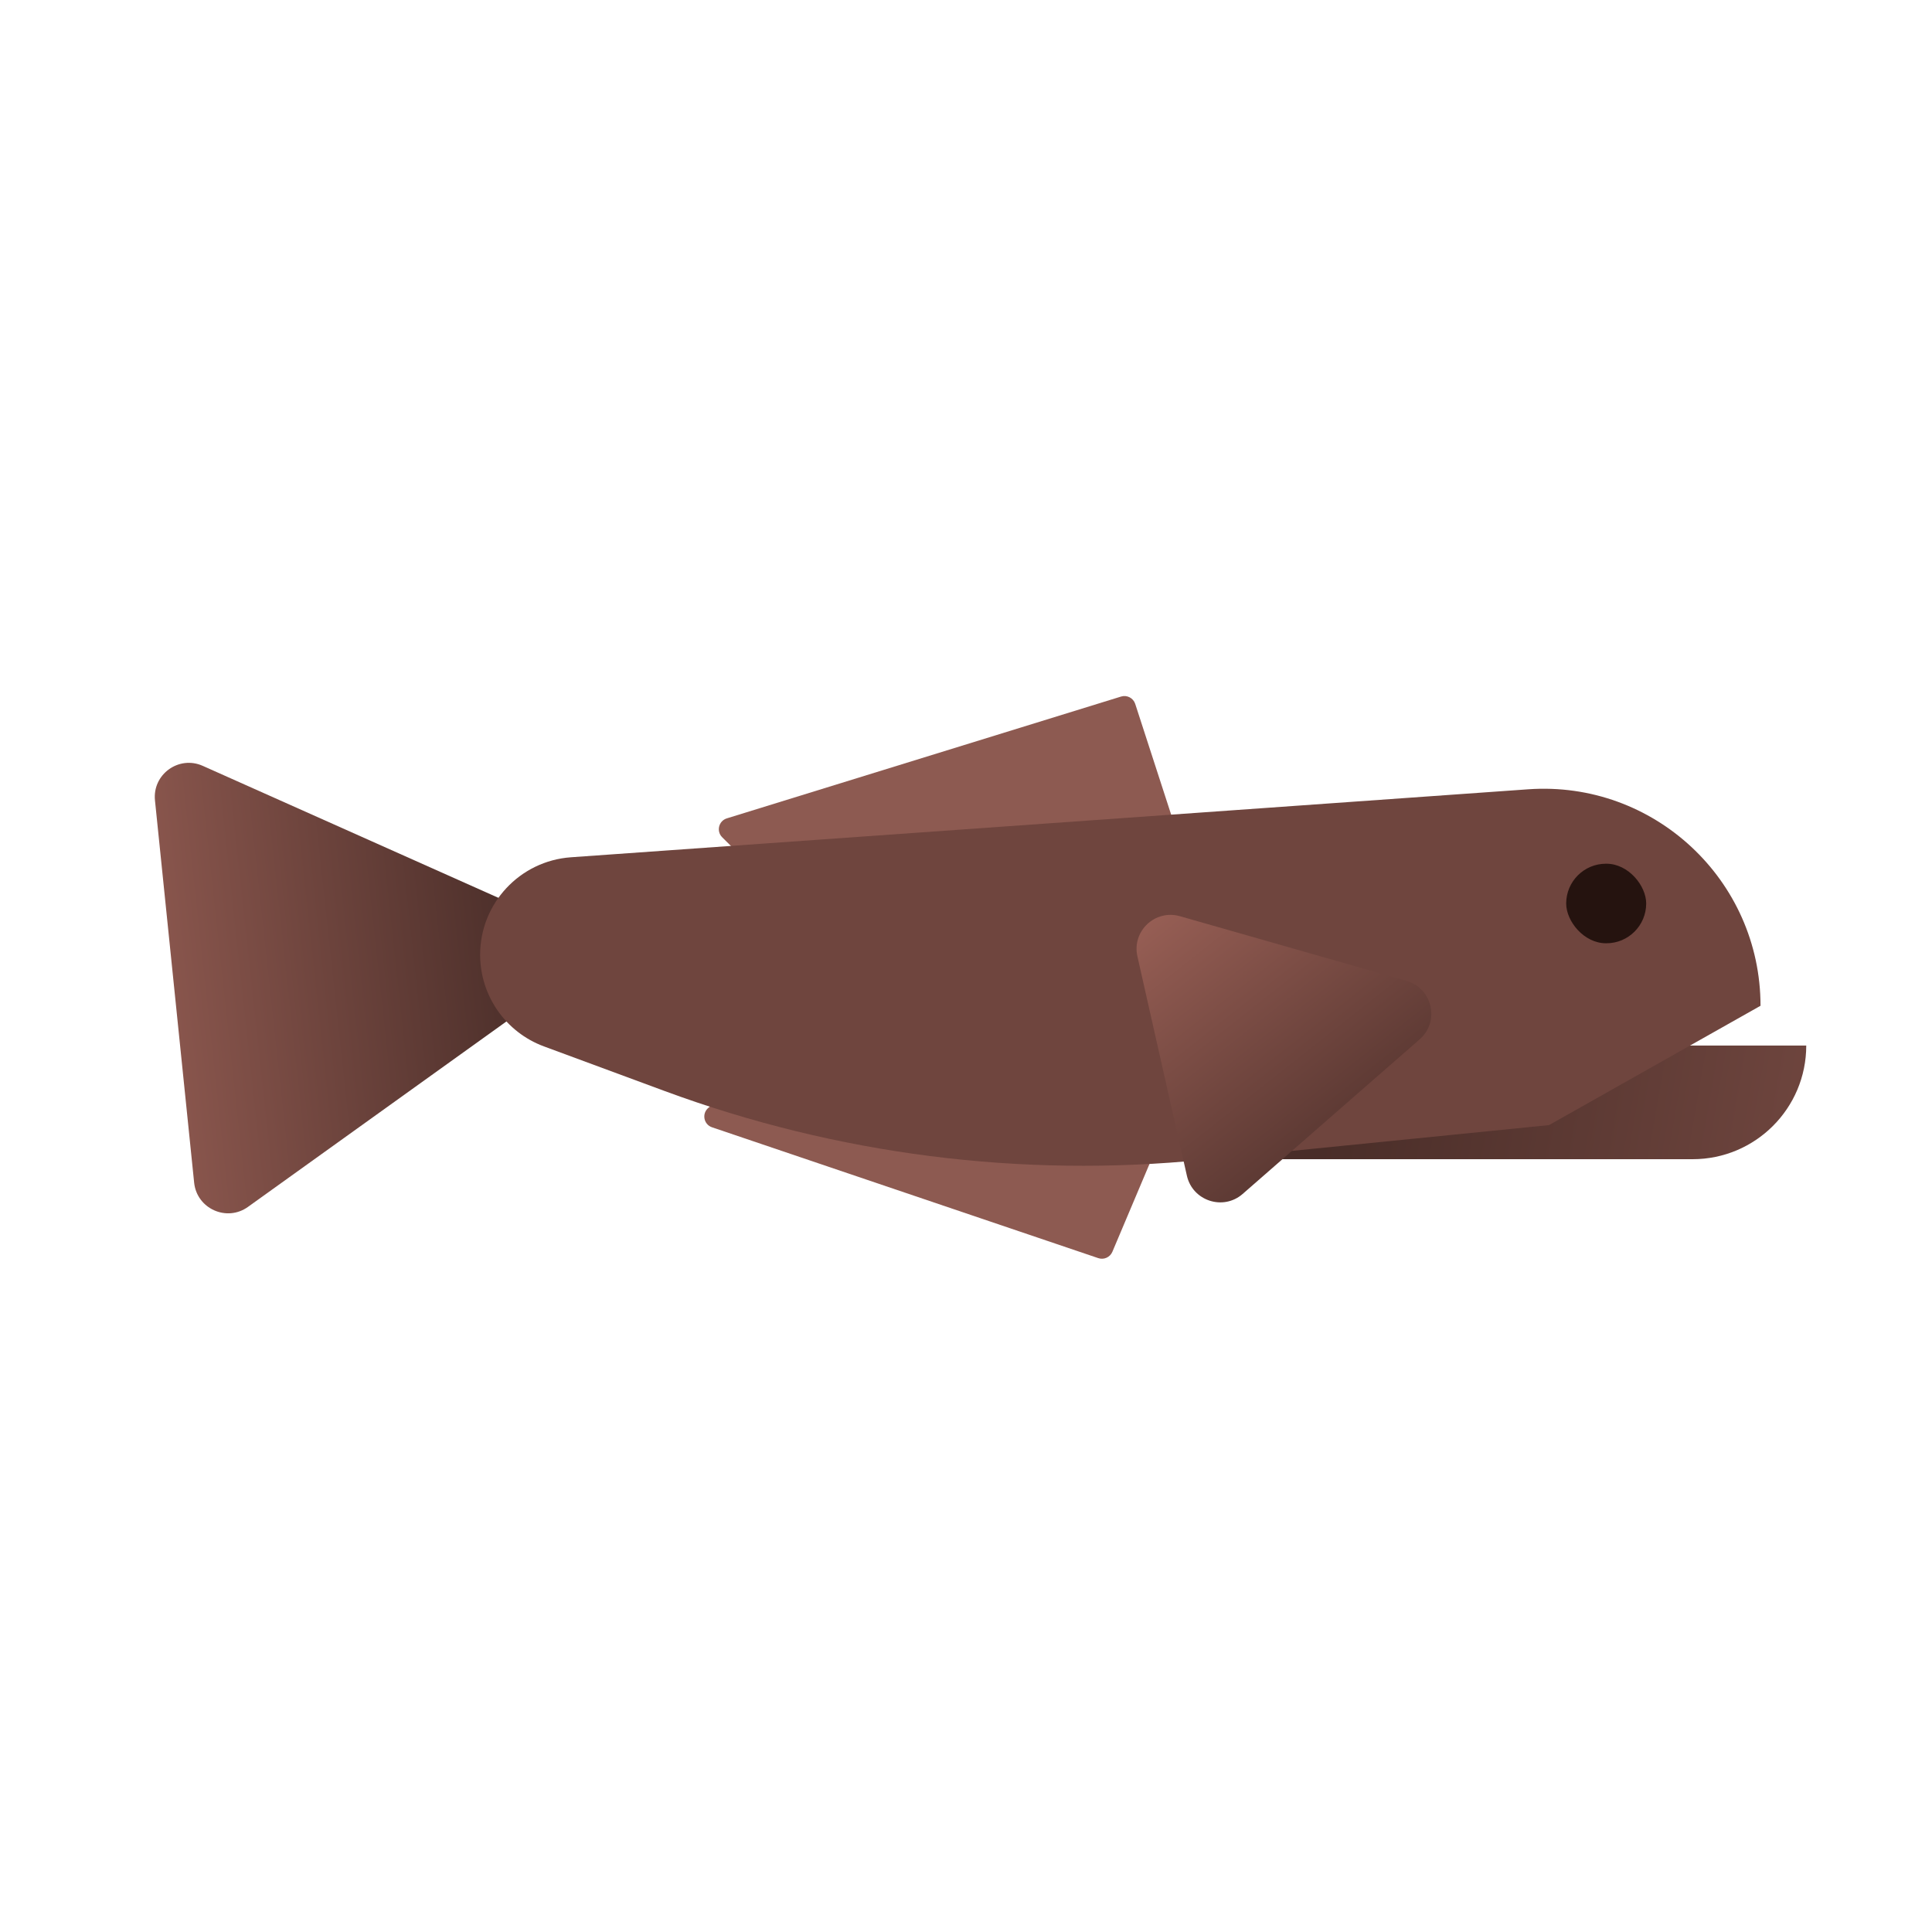 <svg width="170" height="170" viewBox="0 0 170 170" fill="none" xmlns="http://www.w3.org/2000/svg">
<path d="M48.863 81.237C50.979 82.182 51.274 85.064 49.393 86.414L21.819 106.197C19.946 107.541 17.318 106.356 17.083 104.062L13.636 70.43C13.401 68.136 15.735 66.448 17.841 67.389L48.863 81.237Z" fill="url(#paint0_linear_114_5)"/>
<path d="M92.544 92H158.935V92C158.935 97.523 154.458 102 148.935 102H92.544V92Z" fill="url(#paint1_linear_114_5)"/>
<path d="M63.547 73.673C63.012 73.141 63.236 72.231 63.957 72.009L98.644 61.291C99.166 61.13 99.721 61.418 99.89 61.938L104.191 75.191C104.4 75.837 103.919 76.5 103.24 76.5H66.803C66.539 76.5 66.285 76.395 66.098 76.209L63.547 73.673Z" fill="#8D5A51"/>
<path d="M62.348 97.466C61.732 97.96 61.905 98.939 62.652 99.192L96.638 110.705C97.134 110.873 97.676 110.63 97.88 110.147L102.757 98.608C103.027 97.97 102.582 97.258 101.891 97.221L65.526 95.24C65.279 95.226 65.037 95.304 64.845 95.459L62.348 97.466Z" fill="#8D5A51"/>
<path d="M42.248 84.01C42.248 79.498 45.737 75.752 50.239 75.433L134.463 69.452C145.514 68.667 154.911 77.421 154.911 88.5V88.5L136.302 99L105.915 102.048C89.836 103.662 73.601 101.588 58.444 95.986L47.867 92.076C44.49 90.829 42.248 87.61 42.248 84.01V84.01Z" fill="#6F453E"/>
<path d="M123.76 86.309C126.049 86.962 126.709 89.888 124.92 91.451L109.343 105.058C107.631 106.553 104.937 105.671 104.436 103.451L100.083 84.155C99.582 81.935 101.639 79.993 103.83 80.619L123.76 86.309Z" fill="url(#paint2_linear_114_5)"/>
<rect x="137.811" y="76" width="7.041" height="7" rx="3.5" fill="#25130F"/>
<defs>
<linearGradient id="paint0_linear_114_5" x1="51.302" y1="83.5" x2="-23.126" y2="91.594" gradientUnits="userSpaceOnUse">
<stop stop-color="#412824"/>
<stop offset="1" stop-color="#D48577"/>
</linearGradient>
<linearGradient id="paint1_linear_114_5" x1="118.195" y1="90" x2="158.921" y2="97.081" gradientUnits="userSpaceOnUse">
<stop stop-color="#492D28"/>
<stop offset="1" stop-color="#6E453E"/>
</linearGradient>
<linearGradient id="paint2_linear_114_5" x1="126.243" y1="107" x2="87.762" y2="58.305" gradientUnits="userSpaceOnUse">
<stop stop-color="#412824"/>
<stop offset="1" stop-color="#D48577"/>
</linearGradient>
</defs>
</svg>
